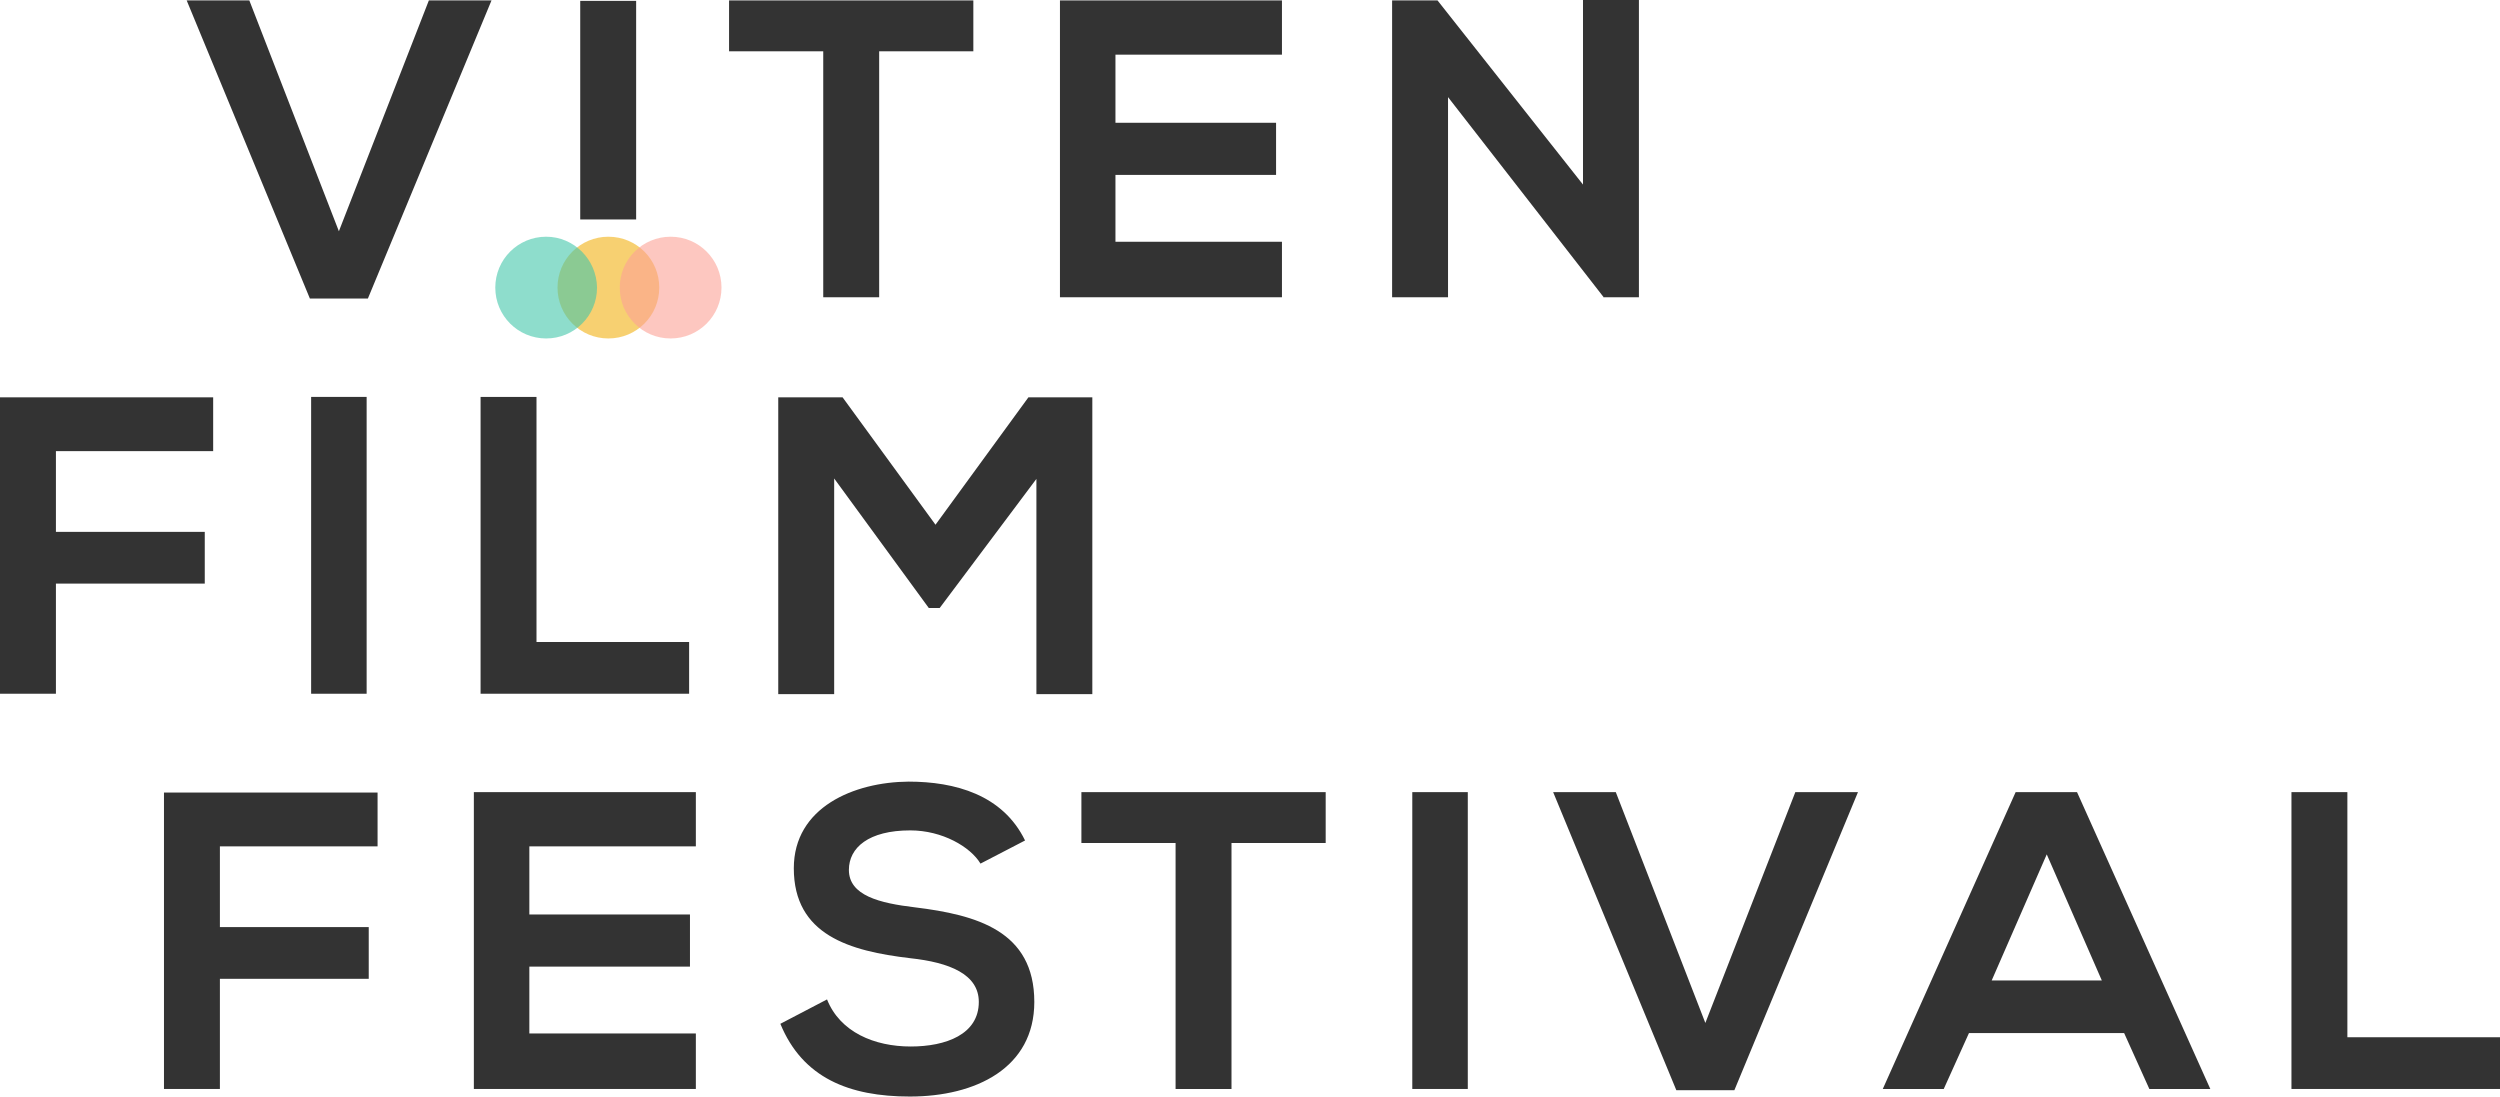 <?xml version="1.0" encoding="utf-8"?>
<!-- Generator: Adobe Illustrator 21.0.2, SVG Export Plug-In . SVG Version: 6.00 Build 0)  -->
<svg version="1.1" id="Layer_1" xmlns="http://www.w3.org/2000/svg" xmlns:xlink="http://www.w3.org/1999/xlink" x="0px" y="0px"
	 viewBox="0 0 594.6 260.8" style="enable-background:new 0 0 594.6 260.8;" xml:space="preserve">
<style type="text/css">
	.st0{opacity:0.9;fill:#F6CB62;}
	.st1{opacity:0.6;fill:#FBA297;}
	.st2{opacity:0.6;fill:#44C7AA;}
	.st3{fill:#333333;}
</style>
<title>Asset 1</title>
<g id="Layer_2">
	<g id="Layer_1-2">
		<path class="st0" d="M156.8,68.4c0,6.7-5.4,12.1-12.1,12.1l0,0c-6.7,0-12.1-5.4-12.1-12.1l0,0c0-6.7,5.4-12.1,12.1-12.1l0,0
			C151.4,56.3,156.8,61.7,156.8,68.4C156.8,68.4,156.8,68.4,156.8,68.4z"/>
		<path class="st1" d="M171.6,68.4c0,6.7-5.4,12.1-12.1,12.1l0,0c-6.7,0-12.1-5.4-12.1-12.1l0,0c0-6.7,5.4-12.1,12.1-12.1l0,0
			C166.2,56.3,171.6,61.7,171.6,68.4C171.6,68.4,171.6,68.4,171.6,68.4z"/>
		<path class="st2" d="M142,68.4c0,6.7-5.4,12.1-12.1,12.1l0,0c-6.7,0-12.1-5.4-12.1-12.1l0,0c0-6.7,5.4-12.1,12.1-12.1l0,0
			C136.5,56.3,141.9,61.7,142,68.4C142,68.4,142,68.4,142,68.4z"/>
		<path class="st3" d="M87.5,71H73.7L44.4,0.1h14.9L80.6,55l21.4-54.9h14.9L87.5,71z"/>
		<path class="st3" d="M151.3,0.2v52H138v-52H151.3z"/>
		<path class="st3" d="M195.8,12.2h-22.4V0.1h58.1v12.1h-22.4v58.5h-13.3V12.2z"/>
		<path class="st3" d="M304.9,70.7h-52.8V0.1h52.8V13h-39.6v16.2h38.2v12.4h-38.2v15.9h39.6V70.7z"/>
		<path class="st3" d="M376.5,0h13.3v70.7h-8.3v0.1l-37.1-47.7v47.6h-13.3V0.1h10.8l34.6,43.8V0z"/>
		<path class="st3" d="M0,165V94.5h50.7v12.8H13.3v19.2h35.4v12.3H13.3V165H0z"/>
		<path class="st3" d="M74,165V94.4h13.2V165H74z"/>
		<path class="st3" d="M127.6,94.4v58.3h36.3V165h-49.6V94.4H127.6z"/>
		<path class="st3" d="M246.5,113.9l-23,30.7h-2.6l-22.5-30.8v51.3h-13.3V94.5h15.3l22.1,30.3l22.1-30.3h15.2v70.6h-13.3V113.9z"/>
		<path class="st3" d="M39,259v-70.5h50.8v12.8H52.3v19.2h35.4v12.3H52.3V259H39z"/>
		<path class="st3" d="M165.5,259h-52.8v-70.6h52.8v12.9h-39.6v16.2h38.2v12.4h-38.2v15.9h39.6V259z"/>
		<path class="st3" d="M233.2,205.4c-2.4-4-9.1-7.9-16.7-7.9c-9.9,0-14.6,4.1-14.6,9.4c0,6.1,7.3,7.9,15.7,8.9
			c14.7,1.8,28.4,5.6,28.4,22.5c0,15.7-13.9,22.5-29.6,22.5c-14.4,0-25.5-4.4-30.8-17.3l11.1-5.8c3.1,7.8,11.3,11.2,19.9,11.2
			c8.4,0,16.2-2.9,16.2-10.6c0-6.6-7-9.4-16.3-10.4c-14.4-1.7-27.7-5.5-27.7-21.4c0-14.5,14.3-20.5,27.3-20.6c11,0,22.4,3.1,27.7,14
			L233.2,205.4z"/>
		<path class="st3" d="M279.6,200.5h-22.4v-12.1h58.1v12.1h-22.4V259h-13.3V200.5z"/>
		<path class="st3" d="M335.9,259v-70.6h13.2V259H335.9z"/>
		<path class="st3" d="M412.5,259.3h-13.8l-29.3-70.9h14.9l21.3,54.9l21.4-54.9h14.9L412.5,259.3z"/>
		<path class="st3" d="M505.2,245.7h-36.9l-6,13.3h-14.5l31.6-70.6H494l31.7,70.6h-14.5L505.2,245.7z M486.8,203.2l-13.1,30h26.2
			L486.8,203.2z"/>
		<path class="st3" d="M558.3,188.4v58.3h36.3V259H545v-70.6H558.3z"/>
	</g>
</g>
</svg>
